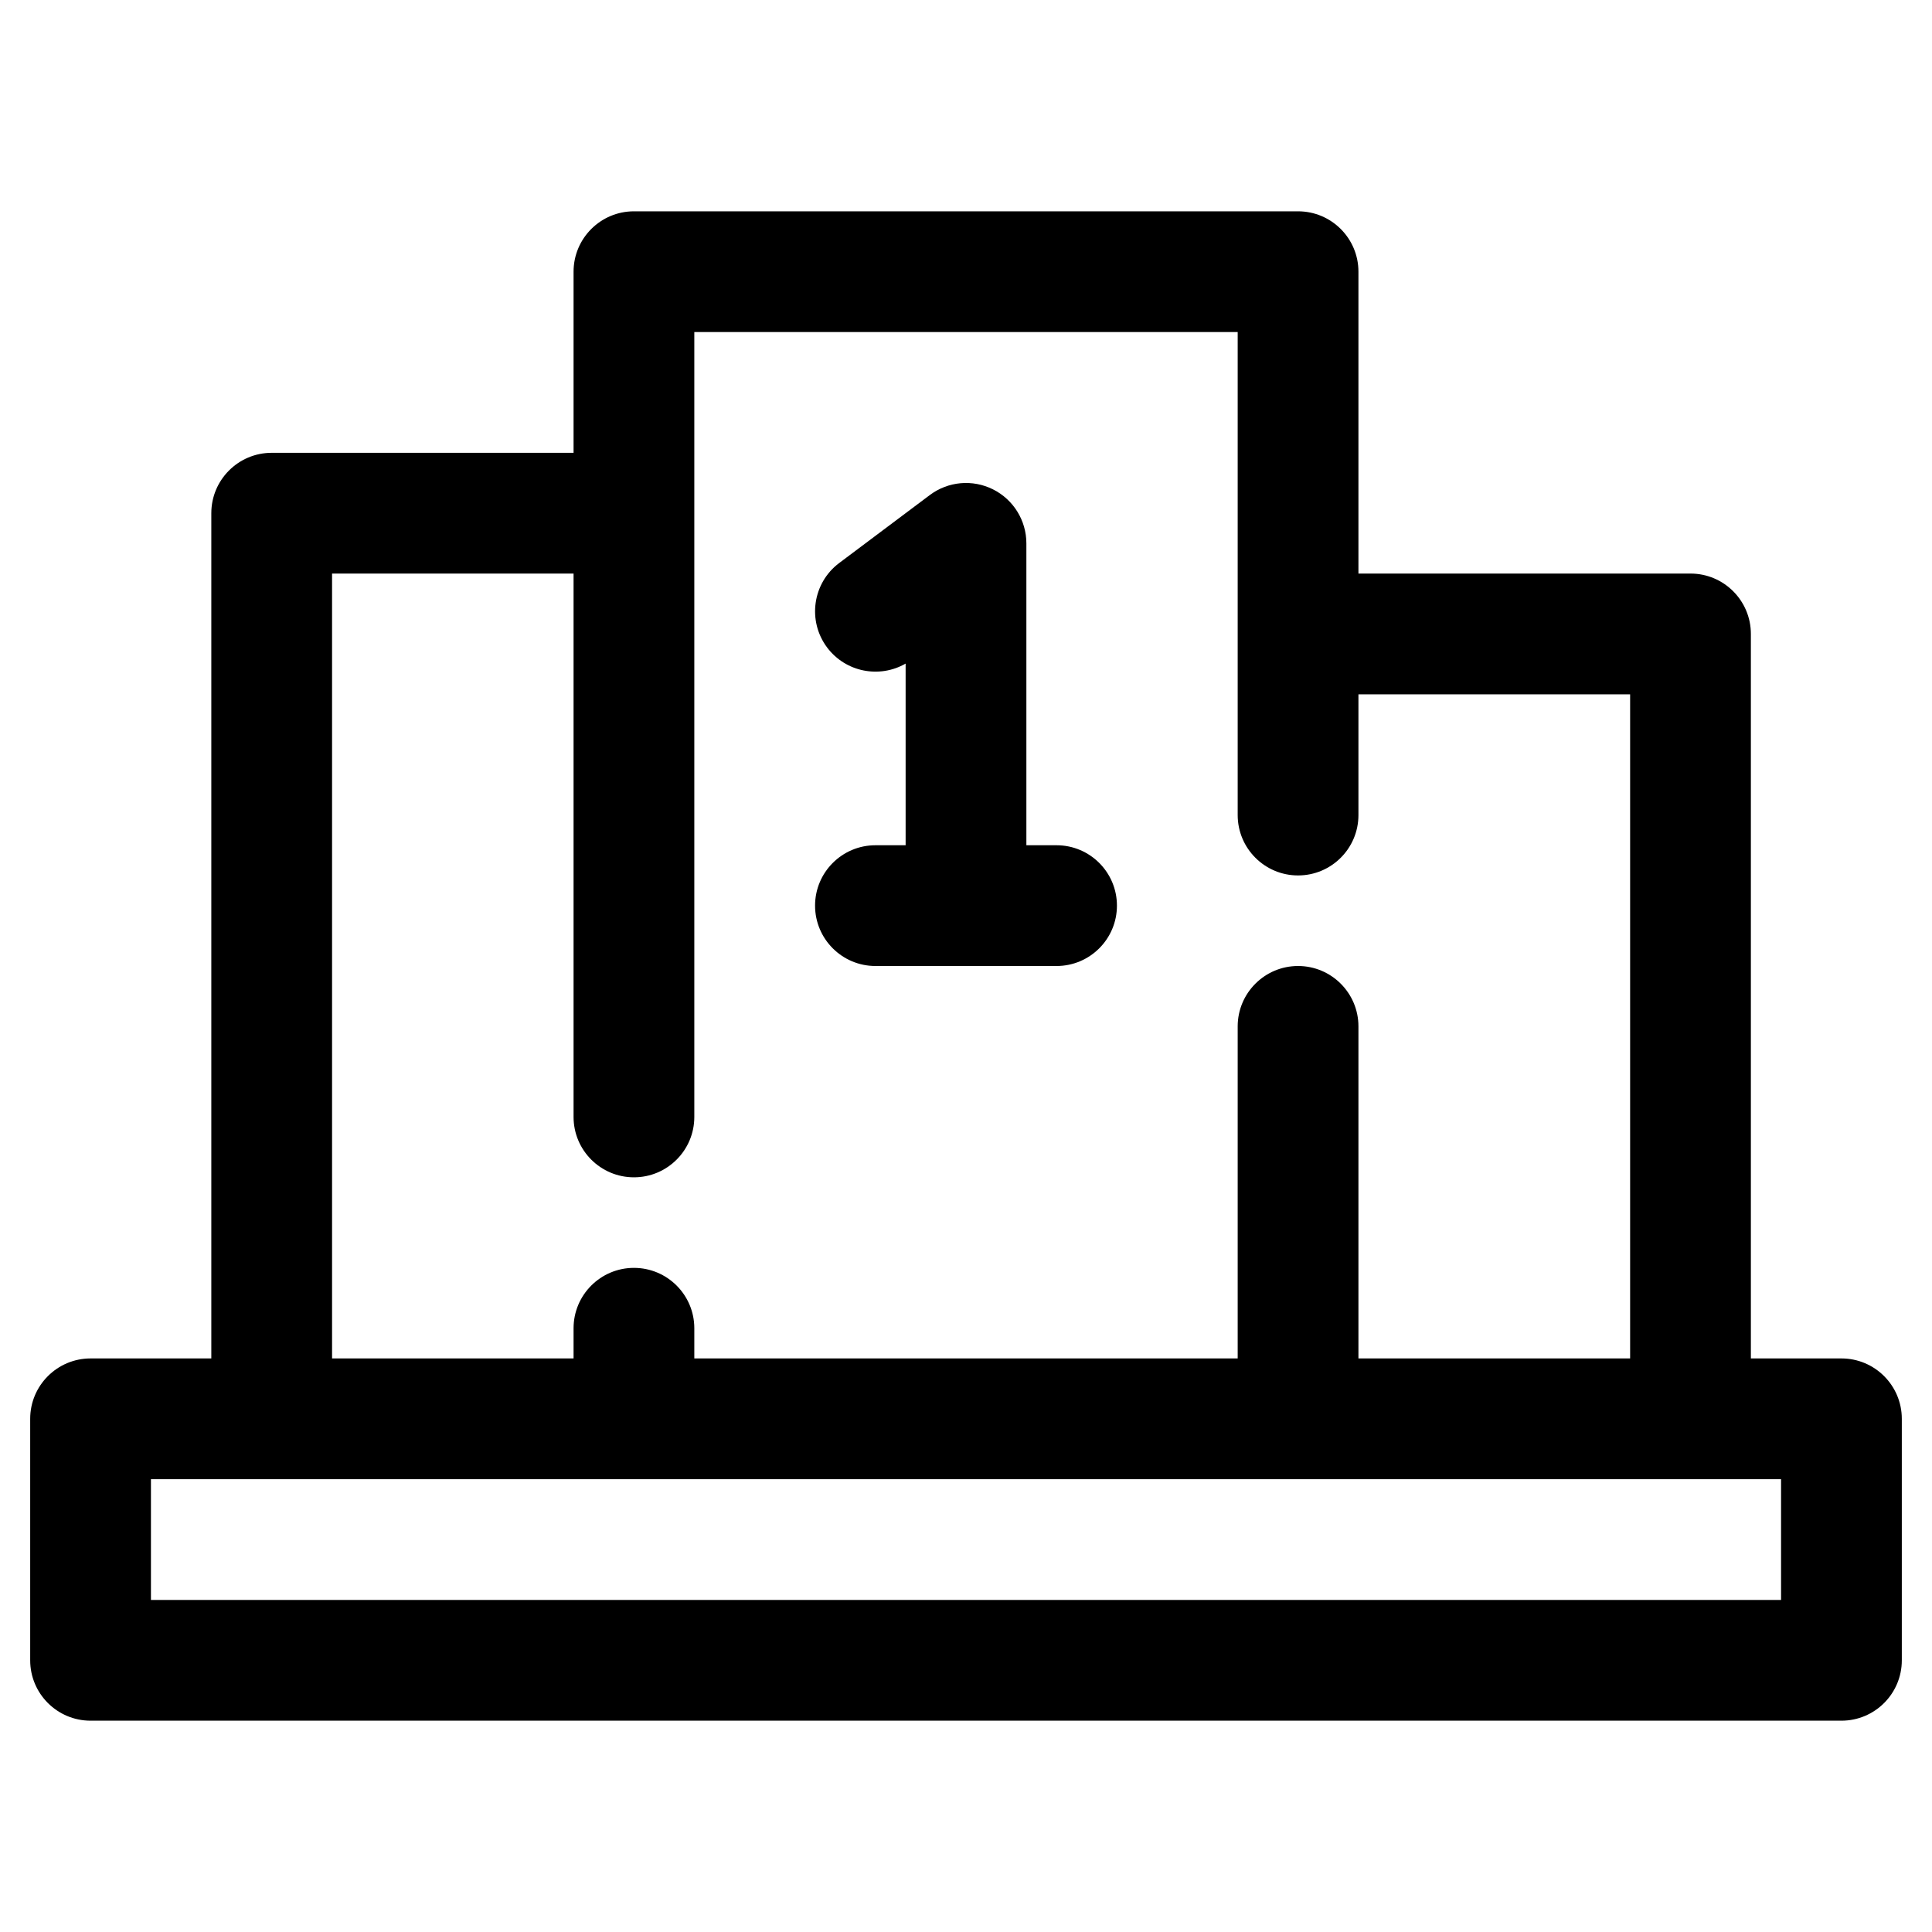 <?xml version="1.0" ?><svg enable-background="new 0 0 64 64" id="Layer_1" version="1.1" viewBox="0 0 64 64" xml:space="preserve" xmlns="http://www.w3.org/2000/svg" xmlns:xlink="http://www.w3.org/1999/xlink"><g><path d="M61,45h-3V21c0-1.104-0.896-2-2-2H45V9c0-1.104-0.896-2-2-2H21c-1.104,0-2,0.896-2,2v6H9   c-1.104,0-2,0.896-2,2v28H3c-1.104,0-2,0.896-2,2v8c0,1.104,0.896,2,2,2h58c1.104,0,2-0.896,2-2   v-8C63,45.896,62.104,45,61,45z M11,19h8v18c0,1.104,0.896,2,2,2s2-0.896,2-2V11h18v16   c0,1.104,0.896,2,2,2s2-0.896,2-2v-4h9v22h-9V34c0-1.104-0.896-2-2-2s-2,0.896-2,2v11H23v-1   c0-1.104-0.896-2-2-2s-2,0.896-2,2v1h-8V19z M59,53H5v-4h4h12h22h13h3V53z"/><path d="M29,28c-1.104,0-2,0.896-2,2s0.896,2,2,2h6c1.104,0,2-0.896,2-2s-0.896-2-2-2h-1V18   c0-0.758-0.428-1.45-1.105-1.789c-0.678-0.339-1.488-0.267-2.095,0.189l-3,2.25   c-0.883,0.662-1.062,1.916-0.4,2.8c0.614,0.817,1.735,1.031,2.6,0.532V28H29z"/></g></svg>